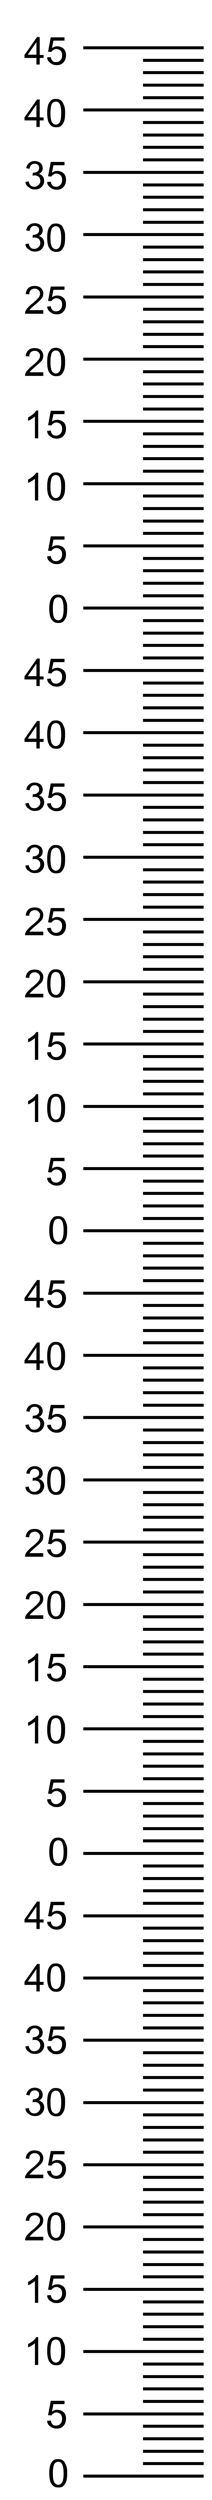 <?xml version="1.0" encoding="utf-8"?>
<!-- Generator: Adobe Illustrator 16.0.0, SVG Export Plug-In . SVG Version: 6.00 Build 0)  -->
<!DOCTYPE svg PUBLIC "-//W3C//DTD SVG 1.1//EN" "http://www.w3.org/Graphics/SVG/1.1/DTD/svg11.dtd">
<svg version="1.1" xmlns="http://www.w3.org/2000/svg" xmlns:xlink="http://www.w3.org/1999/xlink" x="0px" y="0px" width="71px"
	 height="836.7px" viewBox="0 -83.7 71 836.7" enable-background="new 0 -83.7 71 836.7" xml:space="preserve">
<g id="Layer_5">
	<line fill="none" stroke="#000000" stroke-miterlimit="10" x1="68.2" y1="686.7" x2="47.9" y2="686.7"/>
	<line fill="none" stroke="#000000" stroke-miterlimit="10" x1="68.2" y1="690.8" x2="47.9" y2="690.8"/>
	<line fill="none" stroke="#000000" stroke-miterlimit="10" x1="68.2" y1="695" x2="47.9" y2="695"/>
	<line fill="none" stroke="#000000" stroke-miterlimit="10" x1="68.2" y1="699.2" x2="47.9" y2="699.2"/>
	<line fill="none" stroke="#000000" stroke-miterlimit="10" x1="68.2" y1="703.3" x2="27.9" y2="703.3"/>
	<line fill="none" stroke="#000000" stroke-miterlimit="10" x1="68.2" y1="707.5" x2="47.9" y2="707.5"/>
	<line fill="none" stroke="#000000" stroke-miterlimit="10" x1="68.2" y1="711.7" x2="47.9" y2="711.7"/>
	<line fill="none" stroke="#000000" stroke-miterlimit="10" x1="68.2" y1="715.8" x2="47.9" y2="715.8"/>
	<line fill="none" stroke="#000000" stroke-miterlimit="10" x1="68.2" y1="720" x2="47.9" y2="720"/>
	<line fill="none" stroke="#000000" stroke-miterlimit="10" x1="68.2" y1="724.2" x2="27.9" y2="724.2"/>
	<line fill="none" stroke="#000000" stroke-miterlimit="10" x1="68.2" y1="728.3" x2="47.9" y2="728.3"/>
	<line fill="none" stroke="#000000" stroke-miterlimit="10" x1="68.2" y1="732.5" x2="47.9" y2="732.5"/>
	<line fill="none" stroke="#000000" stroke-miterlimit="10" x1="68.2" y1="736.7" x2="47.9" y2="736.7"/>
	<line fill="none" stroke="#000000" stroke-miterlimit="10" x1="68.2" y1="740.8" x2="47.9" y2="740.8"/>
	<line fill="none" stroke="#000000" stroke-miterlimit="10" x1="68.2" y1="745" x2="27.9" y2="745"/>
	<line fill="none" stroke="#000000" stroke-miterlimit="10" x1="68.2" y1="624.1" x2="47.9" y2="624.1"/>
	<line fill="none" stroke="#000000" stroke-miterlimit="10" x1="68.2" y1="628.3" x2="47.9" y2="628.3"/>
	<line fill="none" stroke="#000000" stroke-miterlimit="10" x1="68.2" y1="632.5" x2="47.9" y2="632.5"/>
	<line fill="none" stroke="#000000" stroke-miterlimit="10" x1="68.2" y1="636.6" x2="47.9" y2="636.6"/>
	<line fill="none" stroke="#000000" stroke-miterlimit="10" x1="68.2" y1="640.8" x2="27.9" y2="640.8"/>
	<line fill="none" stroke="#000000" stroke-miterlimit="10" x1="68.2" y1="645" x2="47.9" y2="645"/>
	<line fill="none" stroke="#000000" stroke-miterlimit="10" x1="68.2" y1="649.1" x2="47.9" y2="649.1"/>
	<line fill="none" stroke="#000000" stroke-miterlimit="10" x1="68.2" y1="653.3" x2="47.9" y2="653.3"/>
	<line fill="none" stroke="#000000" stroke-miterlimit="10" x1="68.2" y1="657.5" x2="47.9" y2="657.5"/>
	<line fill="none" stroke="#000000" stroke-miterlimit="10" x1="68.2" y1="661.6" x2="27.9" y2="661.6"/>
	<line fill="none" stroke="#000000" stroke-miterlimit="10" x1="68.2" y1="665.8" x2="47.9" y2="665.8"/>
	<line fill="none" stroke="#000000" stroke-miterlimit="10" x1="68.2" y1="670" x2="47.9" y2="670"/>
	<line fill="none" stroke="#000000" stroke-miterlimit="10" x1="68.2" y1="674.2" x2="47.9" y2="674.2"/>
	<line fill="none" stroke="#000000" stroke-miterlimit="10" x1="68.2" y1="678.3" x2="47.9" y2="678.3"/>
	<line fill="none" stroke="#000000" stroke-miterlimit="10" x1="68.2" y1="682.5" x2="27.9" y2="682.5"/>
	<line fill="none" stroke="#000000" stroke-miterlimit="10" x1="68.2" y1="561.6" x2="47.9" y2="561.6"/>
	<line fill="none" stroke="#000000" stroke-miterlimit="10" x1="68.2" y1="565.8" x2="47.9" y2="565.8"/>
	<line fill="none" stroke="#000000" stroke-miterlimit="10" x1="68.2" y1="570" x2="47.9" y2="570"/>
	<line fill="none" stroke="#000000" stroke-miterlimit="10" x1="68.2" y1="574.1" x2="47.9" y2="574.1"/>
	<line fill="none" stroke="#000000" stroke-miterlimit="10" x1="68.2" y1="578.3" x2="27.9" y2="578.3"/>
	<line fill="none" stroke="#000000" stroke-miterlimit="10" x1="68.2" y1="582.5" x2="47.9" y2="582.5"/>
	<line fill="none" stroke="#000000" stroke-miterlimit="10" x1="68.2" y1="586.6" x2="47.9" y2="586.6"/>
	<line fill="none" stroke="#000000" stroke-miterlimit="10" x1="68.2" y1="590.8" x2="47.9" y2="590.8"/>
	<line fill="none" stroke="#000000" stroke-miterlimit="10" x1="68.2" y1="595" x2="47.9" y2="595"/>
	<line fill="none" stroke="#000000" stroke-miterlimit="10" x1="68.2" y1="599.1" x2="27.9" y2="599.1"/>
	<line fill="none" stroke="#000000" stroke-miterlimit="10" x1="68.2" y1="603.3" x2="47.9" y2="603.3"/>
	<line fill="none" stroke="#000000" stroke-miterlimit="10" x1="68.2" y1="607.5" x2="47.9" y2="607.5"/>
	<line fill="none" stroke="#000000" stroke-miterlimit="10" x1="68.2" y1="611.6" x2="47.9" y2="611.6"/>
	<line fill="none" stroke="#000000" stroke-miterlimit="10" x1="68.2" y1="615.8" x2="47.9" y2="615.8"/>
	<line fill="none" stroke="#000000" stroke-miterlimit="10" x1="68.2" y1="620" x2="27.9" y2="620"/>
	<line fill="none" stroke="#000000" stroke-miterlimit="10" x1="68.2" y1="499.1" x2="47.9" y2="499.1"/>
	<line fill="none" stroke="#000000" stroke-miterlimit="10" x1="68.2" y1="503.3" x2="47.9" y2="503.3"/>
	<line fill="none" stroke="#000000" stroke-miterlimit="10" x1="68.2" y1="507.4" x2="47.9" y2="507.4"/>
	<line fill="none" stroke="#000000" stroke-miterlimit="10" x1="68.2" y1="511.6" x2="47.9" y2="511.6"/>
	<line fill="none" stroke="#000000" stroke-miterlimit="10" x1="68.2" y1="515.8" x2="27.9" y2="515.8"/>
	<line fill="none" stroke="#000000" stroke-miterlimit="10" x1="68.2" y1="519.9" x2="47.9" y2="519.9"/>
	<line fill="none" stroke="#000000" stroke-miterlimit="10" x1="68.2" y1="524.1" x2="47.9" y2="524.1"/>
	<line fill="none" stroke="#000000" stroke-miterlimit="10" x1="68.2" y1="528.3" x2="47.9" y2="528.3"/>
	<line fill="none" stroke="#000000" stroke-miterlimit="10" x1="68.2" y1="532.4" x2="47.9" y2="532.4"/>
	<line fill="none" stroke="#000000" stroke-miterlimit="10" x1="68.2" y1="536.6" x2="27.9" y2="536.6"/>
	<line fill="none" stroke="#000000" stroke-miterlimit="10" x1="68.2" y1="540.8" x2="47.9" y2="540.8"/>
	<line fill="none" stroke="#000000" stroke-miterlimit="10" x1="68.2" y1="545" x2="47.9" y2="545"/>
	<line fill="none" stroke="#000000" stroke-miterlimit="10" x1="68.2" y1="549.1" x2="47.9" y2="549.1"/>
	<line fill="none" stroke="#000000" stroke-miterlimit="10" x1="68.2" y1="553.3" x2="47.9" y2="553.3"/>
	<line fill="none" stroke="#000000" stroke-miterlimit="10" x1="68.2" y1="557.5" x2="27.9" y2="557.5"/>
	<line fill="none" stroke="#000000" stroke-miterlimit="10" x1="68.2" y1="436.6" x2="47.9" y2="436.6"/>
	<line fill="none" stroke="#000000" stroke-miterlimit="10" x1="68.2" y1="440.8" x2="47.9" y2="440.8"/>
	<line fill="none" stroke="#000000" stroke-miterlimit="10" x1="68.2" y1="444.9" x2="47.9" y2="444.9"/>
	<line fill="none" stroke="#000000" stroke-miterlimit="10" x1="68.2" y1="449.1" x2="47.9" y2="449.1"/>
	<line fill="none" stroke="#000000" stroke-miterlimit="10" x1="68.2" y1="453.3" x2="27.9" y2="453.3"/>
	<line fill="none" stroke="#000000" stroke-miterlimit="10" x1="68.2" y1="457.4" x2="47.9" y2="457.4"/>
	<line fill="none" stroke="#000000" stroke-miterlimit="10" x1="68.2" y1="461.6" x2="47.9" y2="461.6"/>
	<line fill="none" stroke="#000000" stroke-miterlimit="10" x1="68.2" y1="465.8" x2="47.9" y2="465.8"/>
	<line fill="none" stroke="#000000" stroke-miterlimit="10" x1="68.2" y1="469.9" x2="47.9" y2="469.9"/>
	<line fill="none" stroke="#000000" stroke-miterlimit="10" x1="68.2" y1="474.1" x2="27.9" y2="474.1"/>
	<line fill="none" stroke="#000000" stroke-miterlimit="10" x1="68.2" y1="478.3" x2="47.9" y2="478.3"/>
	<line fill="none" stroke="#000000" stroke-miterlimit="10" x1="68.2" y1="482.4" x2="47.9" y2="482.4"/>
	<line fill="none" stroke="#000000" stroke-miterlimit="10" x1="68.2" y1="486.6" x2="47.9" y2="486.6"/>
	<line fill="none" stroke="#000000" stroke-miterlimit="10" x1="68.2" y1="490.8" x2="47.9" y2="490.8"/>
	<line fill="none" stroke="#000000" stroke-miterlimit="10" x1="68.2" y1="494.9" x2="27.9" y2="494.9"/>
	<line fill="none" stroke="#000000" stroke-miterlimit="10" x1="68.2" y1="374.1" x2="47.9" y2="374.1"/>
	<line fill="none" stroke="#000000" stroke-miterlimit="10" x1="68.2" y1="378.2" x2="47.9" y2="378.2"/>
	<line fill="none" stroke="#000000" stroke-miterlimit="10" x1="68.2" y1="382.4" x2="47.9" y2="382.4"/>
	<line fill="none" stroke="#000000" stroke-miterlimit="10" x1="68.2" y1="386.6" x2="47.9" y2="386.6"/>
	<line fill="none" stroke="#000000" stroke-miterlimit="10" x1="68.2" y1="390.7" x2="27.9" y2="390.7"/>
	<line fill="none" stroke="#000000" stroke-miterlimit="10" x1="68.2" y1="394.9" x2="47.9" y2="394.9"/>
	<line fill="none" stroke="#000000" stroke-miterlimit="10" x1="68.2" y1="399.1" x2="47.9" y2="399.1"/>
	<line fill="none" stroke="#000000" stroke-miterlimit="10" x1="68.2" y1="403.2" x2="47.9" y2="403.2"/>
	<line fill="none" stroke="#000000" stroke-miterlimit="10" x1="68.2" y1="407.4" x2="47.9" y2="407.4"/>
	<line fill="none" stroke="#000000" stroke-miterlimit="10" x1="68.2" y1="411.6" x2="27.9" y2="411.6"/>
	<line fill="none" stroke="#000000" stroke-miterlimit="10" x1="68.2" y1="415.8" x2="47.9" y2="415.8"/>
	<line fill="none" stroke="#000000" stroke-miterlimit="10" x1="68.2" y1="419.9" x2="47.9" y2="419.9"/>
	<line fill="none" stroke="#000000" stroke-miterlimit="10" x1="68.2" y1="424.1" x2="47.9" y2="424.1"/>
	<line fill="none" stroke="#000000" stroke-miterlimit="10" x1="68.2" y1="428.3" x2="47.9" y2="428.3"/>
	<line fill="none" stroke="#000000" stroke-miterlimit="10" x1="68.2" y1="432.4" x2="27.9" y2="432.4"/>
	<line fill="none" stroke="#000000" stroke-miterlimit="10" x1="68.2" y1="311.6" x2="47.9" y2="311.6"/>
	<line fill="none" stroke="#000000" stroke-miterlimit="10" x1="68.2" y1="315.7" x2="47.9" y2="315.7"/>
	<line fill="none" stroke="#000000" stroke-miterlimit="10" x1="68.2" y1="319.9" x2="47.9" y2="319.9"/>
	<line fill="none" stroke="#000000" stroke-miterlimit="10" x1="68.2" y1="324.1" x2="47.9" y2="324.1"/>
	<line fill="none" stroke="#000000" stroke-miterlimit="10" x1="68.2" y1="328.2" x2="27.9" y2="328.2"/>
	<line fill="none" stroke="#000000" stroke-miterlimit="10" x1="68.2" y1="332.4" x2="47.9" y2="332.4"/>
	<line fill="none" stroke="#000000" stroke-miterlimit="10" x1="68.2" y1="336.6" x2="47.9" y2="336.6"/>
	<line fill="none" stroke="#000000" stroke-miterlimit="10" x1="68.2" y1="340.7" x2="47.9" y2="340.7"/>
	<line fill="none" stroke="#000000" stroke-miterlimit="10" x1="68.2" y1="344.9" x2="47.9" y2="344.9"/>
	<line fill="none" stroke="#000000" stroke-miterlimit="10" x1="68.2" y1="349.1" x2="27.9" y2="349.1"/>
	<line fill="none" stroke="#000000" stroke-miterlimit="10" x1="68.2" y1="353.2" x2="47.9" y2="353.2"/>
	<line fill="none" stroke="#000000" stroke-miterlimit="10" x1="68.2" y1="357.4" x2="47.9" y2="357.4"/>
	<line fill="none" stroke="#000000" stroke-miterlimit="10" x1="68.2" y1="361.6" x2="47.9" y2="361.6"/>
	<line fill="none" stroke="#000000" stroke-miterlimit="10" x1="68.2" y1="365.7" x2="47.9" y2="365.7"/>
	<line fill="none" stroke="#000000" stroke-miterlimit="10" x1="68.2" y1="369.9" x2="27.9" y2="369.9"/>
	<line fill="none" stroke="#000000" stroke-miterlimit="10" x1="68.2" y1="249" x2="47.9" y2="249"/>
	<line fill="none" stroke="#000000" stroke-miterlimit="10" x1="68.2" y1="253.2" x2="47.9" y2="253.2"/>
	<line fill="none" stroke="#000000" stroke-miterlimit="10" x1="68.2" y1="257.4" x2="47.9" y2="257.4"/>
	<line fill="none" stroke="#000000" stroke-miterlimit="10" x1="68.2" y1="261.5" x2="47.9" y2="261.5"/>
	<line fill="none" stroke="#000000" stroke-miterlimit="10" x1="68.2" y1="265.7" x2="27.9" y2="265.7"/>
	<line fill="none" stroke="#000000" stroke-miterlimit="10" x1="68.2" y1="269.9" x2="47.9" y2="269.9"/>
	<line fill="none" stroke="#000000" stroke-miterlimit="10" x1="68.2" y1="274.1" x2="47.9" y2="274.1"/>
	<line fill="none" stroke="#000000" stroke-miterlimit="10" x1="68.2" y1="278.2" x2="47.9" y2="278.2"/>
	<line fill="none" stroke="#000000" stroke-miterlimit="10" x1="68.2" y1="282.4" x2="47.9" y2="282.4"/>
	<line fill="none" stroke="#000000" stroke-miterlimit="10" x1="68.2" y1="286.6" x2="27.9" y2="286.6"/>
	<line fill="none" stroke="#000000" stroke-miterlimit="10" x1="68.2" y1="290.7" x2="47.9" y2="290.7"/>
	<line fill="none" stroke="#000000" stroke-miterlimit="10" x1="68.2" y1="294.9" x2="47.9" y2="294.9"/>
	<line fill="none" stroke="#000000" stroke-miterlimit="10" x1="68.2" y1="299.1" x2="47.9" y2="299.1"/>
	<line fill="none" stroke="#000000" stroke-miterlimit="10" x1="68.2" y1="303.2" x2="47.9" y2="303.2"/>
	<line fill="none" stroke="#000000" stroke-miterlimit="10" x1="68.2" y1="307.4" x2="27.9" y2="307.4"/>
	<line fill="none" stroke="#000000" stroke-miterlimit="10" x1="68.2" y1="186.5" x2="47.9" y2="186.5"/>
	<line fill="none" stroke="#000000" stroke-miterlimit="10" x1="68.2" y1="190.7" x2="47.9" y2="190.7"/>
	<line fill="none" stroke="#000000" stroke-miterlimit="10" x1="68.2" y1="194.9" x2="47.9" y2="194.9"/>
	<line fill="none" stroke="#000000" stroke-miterlimit="10" x1="68.2" y1="199" x2="47.9" y2="199"/>
	<line fill="none" stroke="#000000" stroke-miterlimit="10" x1="68.2" y1="203.2" x2="27.9" y2="203.2"/>
	<line fill="none" stroke="#000000" stroke-miterlimit="10" x1="68.2" y1="207.4" x2="47.9" y2="207.4"/>
	<line fill="none" stroke="#000000" stroke-miterlimit="10" x1="68.2" y1="211.5" x2="47.9" y2="211.5"/>
	<line fill="none" stroke="#000000" stroke-miterlimit="10" x1="68.2" y1="215.7" x2="47.9" y2="215.7"/>
	<line fill="none" stroke="#000000" stroke-miterlimit="10" x1="68.2" y1="219.9" x2="47.9" y2="219.9"/>
	<line fill="none" stroke="#000000" stroke-miterlimit="10" x1="68.2" y1="224" x2="27.9" y2="224"/>
	<line fill="none" stroke="#000000" stroke-miterlimit="10" x1="68.2" y1="228.2" x2="47.9" y2="228.2"/>
	<line fill="none" stroke="#000000" stroke-miterlimit="10" x1="68.2" y1="232.4" x2="47.9" y2="232.4"/>
	<line fill="none" stroke="#000000" stroke-miterlimit="10" x1="68.2" y1="236.5" x2="47.9" y2="236.5"/>
	<line fill="none" stroke="#000000" stroke-miterlimit="10" x1="68.2" y1="240.7" x2="47.9" y2="240.7"/>
	<line fill="none" stroke="#000000" stroke-miterlimit="10" x1="68.2" y1="244.9" x2="27.9" y2="244.9"/>
	<line fill="none" stroke="#000000" stroke-miterlimit="10" x1="68.2" y1="124" x2="47.9" y2="124"/>
	<line fill="none" stroke="#000000" stroke-miterlimit="10" x1="68.2" y1="128.2" x2="47.9" y2="128.2"/>
	<line fill="none" stroke="#000000" stroke-miterlimit="10" x1="68.2" y1="132.3" x2="47.9" y2="132.3"/>
	<line fill="none" stroke="#000000" stroke-miterlimit="10" x1="68.2" y1="136.5" x2="47.9" y2="136.5"/>
	<line fill="none" stroke="#000000" stroke-miterlimit="10" x1="68.2" y1="140.7" x2="27.9" y2="140.7"/>
	<line fill="none" stroke="#000000" stroke-miterlimit="10" x1="68.2" y1="144.9" x2="47.9" y2="144.9"/>
	<line fill="none" stroke="#000000" stroke-miterlimit="10" x1="68.2" y1="149" x2="47.9" y2="149"/>
	<line fill="none" stroke="#000000" stroke-miterlimit="10" x1="68.2" y1="153.2" x2="47.9" y2="153.2"/>
	<line fill="none" stroke="#000000" stroke-miterlimit="10" x1="68.2" y1="157.4" x2="47.9" y2="157.4"/>
	<line fill="none" stroke="#000000" stroke-miterlimit="10" x1="68.2" y1="161.5" x2="27.9" y2="161.5"/>
	<line fill="none" stroke="#000000" stroke-miterlimit="10" x1="68.2" y1="165.7" x2="47.9" y2="165.7"/>
	<line fill="none" stroke="#000000" stroke-miterlimit="10" x1="68.2" y1="169.9" x2="47.9" y2="169.9"/>
	<line fill="none" stroke="#000000" stroke-miterlimit="10" x1="68.2" y1="174" x2="47.9" y2="174"/>
	<line fill="none" stroke="#000000" stroke-miterlimit="10" x1="68.2" y1="178.2" x2="47.9" y2="178.2"/>
	<line fill="none" stroke="#000000" stroke-miterlimit="10" x1="68.2" y1="182.4" x2="27.9" y2="182.4"/>
	<line fill="none" stroke="#000000" stroke-miterlimit="10" x1="68.2" y1="61.5" x2="47.9" y2="61.5"/>
	<line fill="none" stroke="#000000" stroke-miterlimit="10" x1="68.2" y1="65.7" x2="47.9" y2="65.7"/>
	<line fill="none" stroke="#000000" stroke-miterlimit="10" x1="68.2" y1="69.8" x2="47.9" y2="69.8"/>
	<line fill="none" stroke="#000000" stroke-miterlimit="10" x1="68.2" y1="74" x2="47.9" y2="74"/>
	<line fill="none" stroke="#000000" stroke-miterlimit="10" x1="68.2" y1="78.2" x2="27.9" y2="78.2"/>
	<line fill="none" stroke="#000000" stroke-miterlimit="10" x1="68.2" y1="82.3" x2="47.9" y2="82.3"/>
	<line fill="none" stroke="#000000" stroke-miterlimit="10" x1="68.2" y1="86.5" x2="47.9" y2="86.5"/>
	<line fill="none" stroke="#000000" stroke-miterlimit="10" x1="68.2" y1="90.7" x2="47.9" y2="90.7"/>
	<line fill="none" stroke="#000000" stroke-miterlimit="10" x1="68.2" y1="94.8" x2="47.9" y2="94.8"/>
	<line fill="none" stroke="#000000" stroke-miterlimit="10" x1="68.2" y1="99" x2="27.9" y2="99"/>
	<line fill="none" stroke="#000000" stroke-miterlimit="10" x1="68.2" y1="103.2" x2="47.9" y2="103.2"/>
	<line fill="none" stroke="#000000" stroke-miterlimit="10" x1="68.2" y1="107.3" x2="47.9" y2="107.3"/>
	<line fill="none" stroke="#000000" stroke-miterlimit="10" x1="68.2" y1="111.5" x2="47.9" y2="111.5"/>
	<line fill="none" stroke="#000000" stroke-miterlimit="10" x1="68.2" y1="115.7" x2="47.9" y2="115.7"/>
	<line fill="none" stroke="#000000" stroke-miterlimit="10" x1="68.2" y1="119.8" x2="27.9" y2="119.8"/>
	<line fill="none" stroke="#000000" stroke-miterlimit="10" x1="68.2" y1="15.7" x2="27.9" y2="15.7"/>
	<line fill="none" stroke="#000000" stroke-miterlimit="10" x1="68.2" y1="19.8" x2="47.9" y2="19.8"/>
	<line fill="none" stroke="#000000" stroke-miterlimit="10" x1="68.2" y1="24" x2="47.9" y2="24"/>
	<line fill="none" stroke="#000000" stroke-miterlimit="10" x1="68.2" y1="28.2" x2="47.9" y2="28.2"/>
	<line fill="none" stroke="#000000" stroke-miterlimit="10" x1="68.2" y1="32.3" x2="47.9" y2="32.3"/>
	<line fill="none" stroke="#000000" stroke-miterlimit="10" x1="68.2" y1="36.5" x2="27.9" y2="36.5"/>
	<line fill="none" stroke="#000000" stroke-miterlimit="10" x1="68.2" y1="40.7" x2="47.9" y2="40.7"/>
	<line fill="none" stroke="#000000" stroke-miterlimit="10" x1="68.2" y1="44.8" x2="47.9" y2="44.8"/>
	<line fill="none" stroke="#000000" stroke-miterlimit="10" x1="68.2" y1="49" x2="47.9" y2="49"/>
	<line fill="none" stroke="#000000" stroke-miterlimit="10" x1="68.2" y1="53.2" x2="47.9" y2="53.2"/>
	<line fill="none" stroke="#000000" stroke-miterlimit="10" x1="68.2" y1="57.3" x2="27.9" y2="57.3"/>
	<g>
		<path d="M16.5,744.1c0-1.1,0.1-2,0.3-2.7c0.2-0.7,0.6-1.2,1-1.6c0.4-0.4,1-0.5,1.7-0.5c0.5,0,0.9,0.1,1.3,0.3
			c0.4,0.2,0.7,0.5,0.9,0.9c0.2,0.4,0.4,0.8,0.6,1.4c0.2,0.6,0.2,1.3,0.2,2.2c0,1.1-0.1,2-0.3,2.6c-0.2,0.6-0.6,1.2-1,1.6
			c-0.4,0.4-1,0.5-1.7,0.5c-0.9,0-1.6-0.3-2.1-1C16.8,747.1,16.5,745.8,16.5,744.1z M17.7,744.1c0,1.5,0.2,2.5,0.5,3
			c0.3,0.5,0.8,0.8,1.3,0.8s1-0.3,1.3-0.8c0.3-0.5,0.5-1.5,0.5-3s-0.2-2.5-0.5-3.1c-0.3-0.6-0.8-0.8-1.3-0.8s-0.9,0.2-1.3,0.7
			C17.9,741.5,17.7,742.5,17.7,744.1z"/>
	</g>
	<g>
		<path d="M12.8,707.8h-1.1v-7.3c-0.3,0.3-0.6,0.5-1.1,0.8c-0.4,0.3-0.8,0.5-1.2,0.6v-1.1c0.6-0.3,1.2-0.7,1.7-1.1
			c0.5-0.4,0.8-0.8,1-1.2h0.7V707.8z"/>
		<path d="M15.8,703.2c0-1.1,0.1-2,0.3-2.7c0.2-0.7,0.6-1.2,1-1.6c0.4-0.4,1-0.5,1.7-0.5c0.5,0,0.9,0.1,1.3,0.3s0.7,0.5,0.9,0.9
			c0.2,0.4,0.4,0.8,0.6,1.4c0.2,0.6,0.2,1.3,0.2,2.2c0,1.1-0.1,2-0.3,2.6c-0.2,0.6-0.6,1.2-1,1.6c-0.4,0.4-1,0.5-1.7,0.5
			c-0.9,0-1.6-0.3-2.1-1C16.1,706.2,15.8,705,15.8,703.2z M16.9,703.2c0,1.5,0.2,2.5,0.5,3c0.3,0.5,0.8,0.8,1.3,0.8s1-0.3,1.3-0.8
			s0.5-1.5,0.5-3s-0.2-2.5-0.5-3.1c-0.3-0.6-0.8-0.8-1.3-0.8s-0.9,0.2-1.3,0.7C17.1,700.7,16.9,701.7,16.9,703.2z"/>
	</g>
	<g>
		<path d="M12.8,687h-1.1v-7.3c-0.3,0.3-0.6,0.5-1.1,0.8c-0.4,0.3-0.8,0.5-1.2,0.6V680c0.6-0.3,1.2-0.7,1.7-1.1
			c0.5-0.4,0.8-0.8,1-1.2h0.7V687z"/>
		<path d="M15.8,684.5l1.2-0.1c0.1,0.6,0.3,1,0.6,1.3c0.3,0.3,0.7,0.4,1.2,0.4s1-0.2,1.4-0.6c0.4-0.4,0.6-1,0.6-1.7
			s-0.2-1.2-0.5-1.5c-0.3-0.3-0.8-0.6-1.4-0.6c-0.4,0-0.7,0.1-1,0.3c-0.3,0.2-0.5,0.4-0.7,0.7l-1.1-0.1l0.9-4.8h4.6v1.1h-3.7
			l-0.5,2.5c0.6-0.4,1.1-0.6,1.8-0.6c0.8,0,1.5,0.3,2.1,0.8c0.6,0.6,0.8,1.3,0.8,2.2c0,0.8-0.2,1.6-0.7,2.2
			c-0.6,0.8-1.4,1.1-2.4,1.1c-0.8,0-1.5-0.2-2.1-0.7C16.2,686,15.8,685.3,15.8,684.5z"/>
	</g>
	<g>
		<path d="M14.5,665v1.1H8.4c0-0.3,0-0.5,0.1-0.8c0.2-0.4,0.4-0.8,0.8-1.2c0.4-0.4,0.8-0.9,1.5-1.4c1-0.8,1.7-1.5,2.1-2
			s0.5-0.9,0.5-1.4s-0.2-0.8-0.5-1.1c-0.3-0.3-0.7-0.5-1.3-0.5c-0.5,0-1,0.2-1.3,0.5c-0.3,0.3-0.5,0.8-0.5,1.4l-1.2-0.1
			c0.1-0.9,0.4-1.5,0.9-2s1.2-0.7,2.1-0.7s1.6,0.2,2.1,0.7s0.8,1.1,0.8,1.8c0,0.4-0.1,0.7-0.2,1.1c-0.1,0.4-0.4,0.7-0.8,1.1
			s-0.9,0.9-1.8,1.6c-0.7,0.6-1.1,1-1.3,1.2c-0.2,0.2-0.4,0.4-0.5,0.6h4.6V665z"/>
		<path d="M15.8,661.5c0-1.1,0.1-2,0.3-2.7c0.2-0.7,0.6-1.2,1-1.6c0.4-0.4,1-0.5,1.7-0.5c0.5,0,0.9,0.1,1.3,0.3s0.7,0.5,0.9,0.9
			c0.2,0.4,0.4,0.8,0.6,1.4c0.2,0.6,0.2,1.3,0.2,2.2c0,1.1-0.1,2-0.3,2.6c-0.2,0.6-0.6,1.2-1,1.6c-0.4,0.4-1,0.5-1.7,0.5
			c-0.9,0-1.6-0.3-2.1-1C16.1,664.6,15.8,663.3,15.8,661.5z M16.9,661.5c0,1.5,0.2,2.5,0.5,3c0.3,0.5,0.8,0.8,1.3,0.8s1-0.3,1.3-0.8
			s0.5-1.5,0.5-3s-0.2-2.5-0.5-3.1c-0.3-0.6-0.8-0.8-1.3-0.8s-0.9,0.2-1.3,0.7C17.1,659,16.9,660,16.9,661.5z"/>
	</g>
	<g>
		<path d="M14.5,644.2v1.1H8.4c0-0.3,0-0.5,0.1-0.8c0.2-0.4,0.4-0.8,0.8-1.2c0.4-0.4,0.8-0.9,1.5-1.4c1-0.8,1.7-1.5,2.1-2
			s0.5-0.9,0.5-1.4s-0.2-0.8-0.5-1.1c-0.3-0.3-0.7-0.5-1.3-0.5c-0.5,0-1,0.2-1.3,0.5c-0.3,0.3-0.5,0.8-0.5,1.4l-1.2-0.1
			c0.1-0.9,0.4-1.5,0.9-2s1.2-0.7,2.1-0.7s1.6,0.2,2.1,0.7s0.8,1.1,0.8,1.8c0,0.4-0.1,0.7-0.2,1.1c-0.1,0.4-0.4,0.7-0.8,1.1
			c-0.4,0.4-0.9,0.9-1.8,1.6c-0.7,0.6-1.1,1-1.3,1.2c-0.2,0.2-0.4,0.4-0.5,0.6h4.6V644.2z"/>
		<path d="M15.8,642.9l1.2-0.1c0.1,0.6,0.3,1,0.6,1.3c0.3,0.3,0.7,0.4,1.2,0.4s1-0.2,1.4-0.6c0.4-0.4,0.6-1,0.6-1.7
			s-0.2-1.2-0.5-1.5c-0.3-0.3-0.8-0.6-1.4-0.6c-0.4,0-0.7,0.1-1,0.3c-0.3,0.2-0.5,0.4-0.7,0.7l-1.1-0.1l0.9-4.8h4.6v1.1h-3.7
			l-0.5,2.5c0.6-0.4,1.1-0.6,1.8-0.6c0.8,0,1.5,0.3,2.1,0.8c0.6,0.6,0.8,1.3,0.8,2.2c0,0.8-0.2,1.6-0.7,2.2
			c-0.6,0.8-1.4,1.1-2.4,1.1c-0.8,0-1.5-0.2-2.1-0.7C16.2,644.3,15.8,643.6,15.8,642.9z"/>
	</g>
	<g>
		<path d="M8.5,622l1.1-0.2c0.1,0.6,0.4,1.1,0.7,1.4c0.3,0.3,0.7,0.4,1.2,0.4s1-0.2,1.4-0.6s0.6-0.8,0.6-1.4c0-0.5-0.2-1-0.5-1.3
			s-0.8-0.5-1.3-0.5c-0.2,0-0.5,0-0.8,0.1l0.1-1c0.1,0,0.1,0,0.2,0c0.5,0,0.9-0.1,1.3-0.4s0.6-0.6,0.6-1.2c0-0.4-0.1-0.8-0.4-1
			c-0.3-0.3-0.6-0.4-1.1-0.4c-0.4,0-0.8,0.1-1.1,0.4s-0.5,0.7-0.6,1.3l-1.1-0.2c0.1-0.8,0.5-1.4,1-1.8c0.5-0.4,1.1-0.6,1.8-0.6
			c0.5,0,1,0.1,1.4,0.3s0.8,0.5,1,0.9c0.2,0.4,0.3,0.8,0.3,1.2c0,0.4-0.1,0.8-0.3,1.1s-0.5,0.6-1,0.8c0.5,0.1,1,0.4,1.3,0.8
			c0.3,0.4,0.5,0.9,0.5,1.5c0,0.8-0.3,1.5-0.9,2.1c-0.6,0.6-1.3,0.8-2.2,0.8c-0.8,0-1.5-0.2-2-0.7C8.9,623.4,8.6,622.8,8.5,622z"/>
		<path d="M15.8,619.9c0-1.1,0.1-2,0.3-2.7c0.2-0.7,0.6-1.2,1-1.6c0.4-0.4,1-0.5,1.7-0.5c0.5,0,0.9,0.1,1.3,0.3
			c0.4,0.2,0.7,0.5,0.9,0.9c0.2,0.4,0.4,0.8,0.6,1.4c0.2,0.6,0.2,1.3,0.2,2.2c0,1.1-0.1,2-0.3,2.6s-0.6,1.2-1,1.6
			c-0.4,0.4-1,0.5-1.7,0.5c-0.9,0-1.6-0.3-2.1-1C16.1,622.9,15.8,621.6,15.8,619.9z M16.9,619.9c0,1.5,0.2,2.5,0.5,3
			c0.3,0.5,0.8,0.8,1.3,0.8s1-0.3,1.3-0.8s0.5-1.5,0.5-3s-0.2-2.5-0.5-3.1c-0.3-0.6-0.8-0.8-1.3-0.8s-0.9,0.2-1.3,0.7
			C17.1,617.3,16.9,618.3,16.9,619.9z"/>
	</g>
	<g>
		<path d="M8.5,601.2l1.1-0.2c0.1,0.6,0.4,1.1,0.7,1.4c0.3,0.3,0.7,0.4,1.2,0.4s1-0.2,1.4-0.6c0.4-0.4,0.6-0.8,0.6-1.4
			c0-0.5-0.2-1-0.5-1.3s-0.8-0.5-1.3-0.5c-0.2,0-0.5,0-0.8,0.1l0.1-1c0.1,0,0.1,0,0.2,0c0.5,0,0.9-0.1,1.3-0.4s0.6-0.6,0.6-1.2
			c0-0.4-0.1-0.8-0.4-1c-0.3-0.3-0.6-0.4-1.1-0.4c-0.4,0-0.8,0.1-1.1,0.4s-0.5,0.7-0.6,1.3l-1.1-0.2c0.1-0.8,0.5-1.4,1-1.8
			c0.5-0.4,1.1-0.6,1.8-0.6c0.5,0,1,0.1,1.4,0.3s0.8,0.5,1,0.9c0.2,0.4,0.3,0.8,0.3,1.2c0,0.4-0.1,0.8-0.3,1.1s-0.5,0.6-1,0.8
			c0.5,0.1,1,0.4,1.3,0.8c0.3,0.4,0.5,0.9,0.5,1.5c0,0.8-0.3,1.5-0.9,2.1c-0.6,0.6-1.3,0.8-2.2,0.8c-0.8,0-1.5-0.2-2-0.7
			C8.9,602.6,8.6,601.9,8.5,601.2z"/>
		<path d="M15.8,601.2l1.2-0.1c0.1,0.6,0.3,1,0.6,1.3c0.3,0.3,0.7,0.4,1.2,0.4s1-0.2,1.4-0.6c0.4-0.4,0.6-1,0.6-1.7
			s-0.2-1.2-0.5-1.5c-0.3-0.3-0.8-0.6-1.4-0.6c-0.4,0-0.7,0.1-1,0.3c-0.3,0.2-0.5,0.4-0.7,0.7l-1.1-0.1l0.9-4.8h4.6v1.1h-3.7
			l-0.5,2.5c0.6-0.4,1.1-0.6,1.8-0.6c0.8,0,1.5,0.3,2.1,0.8c0.6,0.6,0.8,1.3,0.8,2.2c0,0.8-0.2,1.6-0.7,2.2
			c-0.6,0.8-1.4,1.1-2.4,1.1c-0.8,0-1.5-0.2-2.1-0.7C16.2,602.6,15.8,602,15.8,601.2z"/>
	</g>
	<g>
		<path d="M12.2,582.8v-2.2h-4v-1l4.2-6h0.9v6h1.3v1h-1.3v2.2H12.2z M12.2,579.5v-4.2l-2.9,4.2H12.2z"/>
		<path d="M15.8,578.2c0-1.1,0.1-2,0.3-2.7c0.2-0.7,0.6-1.2,1-1.6c0.4-0.4,1-0.5,1.7-0.5c0.5,0,0.9,0.1,1.3,0.3s0.7,0.5,0.9,0.9
			c0.2,0.4,0.4,0.8,0.6,1.4c0.2,0.6,0.2,1.3,0.2,2.2c0,1.1-0.1,2-0.3,2.6c-0.2,0.6-0.6,1.2-1,1.6c-0.4,0.4-1,0.5-1.7,0.5
			c-0.9,0-1.6-0.3-2.1-1C16.1,581.2,15.8,579.9,15.8,578.2z M16.9,578.2c0,1.5,0.2,2.5,0.5,3c0.3,0.5,0.8,0.8,1.3,0.8s1-0.3,1.3-0.8
			s0.5-1.5,0.5-3s-0.2-2.5-0.5-3.1c-0.3-0.6-0.8-0.8-1.3-0.8s-0.9,0.2-1.3,0.7C17.1,575.6,16.9,576.7,16.9,578.2z"/>
	</g>
	<g>
		<path d="M12.2,561.9v-2.2h-4v-1l4.2-6h0.9v6h1.3v1h-1.3v2.2H12.2z M12.2,558.6v-4.2l-2.9,4.2H12.2z"/>
		<path d="M15.8,559.5l1.2-0.1c0.1,0.6,0.3,1,0.6,1.3c0.3,0.3,0.7,0.4,1.2,0.4s1-0.2,1.4-0.6c0.4-0.4,0.6-1,0.6-1.7
			s-0.2-1.2-0.5-1.5c-0.3-0.3-0.8-0.6-1.4-0.6c-0.4,0-0.7,0.1-1,0.3c-0.3,0.2-0.5,0.4-0.7,0.7l-1.1-0.1l0.9-4.8h4.6v1.1h-3.7
			l-0.5,2.5c0.6-0.4,1.1-0.6,1.8-0.6c0.8,0,1.5,0.3,2.1,0.8c0.6,0.6,0.8,1.3,0.8,2.2c0,0.8-0.2,1.6-0.7,2.2
			c-0.6,0.8-1.4,1.1-2.4,1.1c-0.8,0-1.5-0.2-2.1-0.7C16.2,560.9,15.8,560.3,15.8,559.5z"/>
	</g>
	<path d="M15.8,726.5l1.2-0.1c0.1,0.6,0.3,1,0.6,1.3c0.3,0.3,0.7,0.4,1.2,0.4s1-0.2,1.4-0.6c0.4-0.4,0.6-1,0.6-1.7s-0.2-1.2-0.5-1.5
		c-0.3-0.3-0.8-0.6-1.4-0.6c-0.4,0-0.7,0.1-1,0.3c-0.3,0.2-0.5,0.4-0.7,0.7l-1.1-0.1l0.9-4.8h4.6v1.1h-3.7l-0.5,2.5
		c0.6-0.4,1.1-0.6,1.8-0.6c0.8,0,1.5,0.3,2.1,0.8c0.6,0.6,0.8,1.3,0.8,2.2c0,0.8-0.2,1.6-0.7,2.2c-0.6,0.8-1.4,1.1-2.4,1.1
		c-0.8,0-1.5-0.2-2.1-0.7C16.2,728,15.8,727.3,15.8,726.5z"/>
	<g>
		<path d="M16.5,536.1c0-1.1,0.1-2,0.3-2.7c0.2-0.7,0.6-1.2,1-1.6c0.4-0.4,1-0.5,1.7-0.5c0.5,0,0.9,0.1,1.3,0.3
			c0.4,0.2,0.7,0.5,0.9,0.9c0.2,0.4,0.4,0.8,0.6,1.4c0.2,0.6,0.2,1.3,0.2,2.2c0,1.1-0.1,2-0.3,2.6c-0.2,0.6-0.6,1.2-1,1.6
			c-0.4,0.4-1,0.5-1.7,0.5c-0.9,0-1.6-0.3-2.1-1C16.8,539.1,16.5,537.8,16.5,536.1z M17.7,536.1c0,1.5,0.2,2.5,0.5,3
			c0.3,0.5,0.8,0.8,1.3,0.8s1-0.3,1.3-0.8c0.3-0.5,0.5-1.5,0.5-3s-0.2-2.5-0.5-3.1c-0.3-0.6-0.8-0.8-1.3-0.8s-0.9,0.2-1.3,0.7
			C17.9,533.5,17.7,534.5,17.7,536.1z"/>
	</g>
	<g>
		<path d="M12.8,499.8h-1.1v-7.3c-0.3,0.3-0.6,0.5-1.1,0.8c-0.4,0.3-0.8,0.5-1.2,0.6v-1.1c0.6-0.3,1.2-0.7,1.7-1.1
			c0.5-0.4,0.8-0.8,1-1.2h0.7V499.8z"/>
		<path d="M15.8,495.2c0-1.1,0.1-2,0.3-2.7c0.2-0.7,0.6-1.2,1-1.6c0.4-0.4,1-0.5,1.7-0.5c0.5,0,0.9,0.1,1.3,0.3s0.7,0.5,0.9,0.9
			c0.2,0.4,0.4,0.8,0.6,1.4c0.2,0.6,0.2,1.3,0.2,2.2c0,1.1-0.1,2-0.3,2.6c-0.2,0.6-0.6,1.2-1,1.6c-0.4,0.4-1,0.5-1.7,0.5
			c-0.9,0-1.6-0.3-2.1-1C16.1,498.2,15.8,497,15.8,495.2z M16.9,495.2c0,1.5,0.2,2.5,0.5,3c0.3,0.5,0.8,0.8,1.3,0.8s1-0.3,1.3-0.8
			s0.5-1.5,0.5-3s-0.2-2.5-0.5-3.1c-0.3-0.6-0.8-0.8-1.3-0.8s-0.9,0.2-1.3,0.7C17.1,492.7,16.9,493.7,16.9,495.2z"/>
	</g>
	<g>
		<path d="M12.8,479h-1.1v-7.3c-0.3,0.3-0.6,0.5-1.1,0.8c-0.4,0.3-0.8,0.5-1.2,0.6V472c0.6-0.3,1.2-0.7,1.7-1.1
			c0.5-0.4,0.8-0.8,1-1.2h0.7V479z"/>
		<path d="M15.8,476.5l1.2-0.1c0.1,0.6,0.3,1,0.6,1.3c0.3,0.3,0.7,0.4,1.2,0.4s1-0.2,1.4-0.6c0.4-0.4,0.6-1,0.6-1.7
			s-0.2-1.2-0.5-1.5c-0.3-0.3-0.8-0.6-1.4-0.6c-0.4,0-0.7,0.1-1,0.3c-0.3,0.2-0.5,0.4-0.7,0.7l-1.1-0.1l0.9-4.8h4.6v1.1h-3.7
			l-0.5,2.5c0.6-0.4,1.1-0.6,1.8-0.6c0.8,0,1.5,0.3,2.1,0.8c0.6,0.6,0.8,1.3,0.8,2.2c0,0.8-0.2,1.6-0.7,2.2
			c-0.6,0.8-1.4,1.1-2.4,1.1c-0.8,0-1.5-0.2-2.1-0.7C16.2,478,15.8,477.3,15.8,476.5z"/>
	</g>
	<g>
		<path d="M14.5,457v1.1H8.4c0-0.3,0-0.5,0.1-0.8c0.2-0.4,0.4-0.8,0.8-1.2c0.4-0.4,0.8-0.9,1.5-1.4c1-0.8,1.7-1.5,2.1-2
			s0.5-0.9,0.5-1.4s-0.2-0.8-0.5-1.1c-0.3-0.3-0.7-0.5-1.3-0.5c-0.5,0-1,0.2-1.3,0.5c-0.3,0.3-0.5,0.8-0.5,1.4l-1.2-0.1
			c0.1-0.9,0.4-1.5,0.9-2s1.2-0.7,2.1-0.7s1.6,0.2,2.1,0.7s0.8,1.1,0.8,1.8c0,0.4-0.1,0.7-0.2,1.1c-0.1,0.4-0.4,0.7-0.8,1.1
			s-0.9,0.9-1.8,1.6c-0.7,0.6-1.1,1-1.3,1.2c-0.2,0.2-0.4,0.4-0.5,0.6h4.6V457z"/>
		<path d="M15.8,453.5c0-1.1,0.1-2,0.3-2.7c0.2-0.7,0.6-1.2,1-1.6c0.4-0.4,1-0.5,1.7-0.5c0.5,0,0.9,0.1,1.3,0.3s0.7,0.5,0.9,0.9
			c0.2,0.4,0.4,0.8,0.6,1.4c0.2,0.6,0.2,1.3,0.2,2.2c0,1.1-0.1,2-0.3,2.6c-0.2,0.6-0.6,1.2-1,1.6c-0.4,0.4-1,0.5-1.7,0.5
			c-0.9,0-1.6-0.3-2.1-1C16.1,456.6,15.8,455.3,15.8,453.5z M16.9,453.5c0,1.5,0.2,2.5,0.5,3c0.3,0.5,0.8,0.8,1.3,0.8s1-0.3,1.3-0.8
			s0.5-1.5,0.5-3s-0.2-2.5-0.5-3.1c-0.3-0.6-0.8-0.8-1.3-0.8s-0.9,0.2-1.3,0.7C17.1,451,16.9,452,16.9,453.5z"/>
	</g>
	<g>
		<path d="M14.5,436.2v1.1H8.4c0-0.3,0-0.5,0.1-0.8c0.2-0.4,0.4-0.8,0.8-1.2c0.4-0.4,0.8-0.9,1.5-1.4c1-0.8,1.7-1.5,2.1-2
			s0.5-0.9,0.5-1.4s-0.2-0.8-0.5-1.1c-0.3-0.3-0.7-0.5-1.3-0.5c-0.5,0-1,0.2-1.3,0.5c-0.3,0.3-0.5,0.8-0.5,1.4l-1.2-0.1
			c0.1-0.9,0.4-1.5,0.9-2s1.2-0.7,2.1-0.7s1.6,0.2,2.1,0.7s0.8,1.1,0.8,1.8c0,0.4-0.1,0.7-0.2,1.1c-0.1,0.4-0.4,0.7-0.8,1.1
			c-0.4,0.4-0.9,0.9-1.8,1.6c-0.7,0.6-1.1,1-1.3,1.2c-0.2,0.2-0.4,0.4-0.5,0.6h4.6V436.2z"/>
		<path d="M15.8,434.9l1.2-0.1c0.1,0.6,0.3,1,0.6,1.3c0.3,0.3,0.7,0.4,1.2,0.4s1-0.2,1.4-0.6c0.4-0.4,0.6-1,0.6-1.7
			s-0.2-1.2-0.5-1.5c-0.3-0.3-0.8-0.6-1.4-0.6c-0.4,0-0.7,0.1-1,0.3c-0.3,0.2-0.5,0.4-0.7,0.7l-1.1-0.1l0.9-4.8h4.6v1.1h-3.7
			l-0.5,2.5c0.6-0.4,1.1-0.6,1.8-0.6c0.8,0,1.5,0.3,2.1,0.8c0.6,0.6,0.8,1.3,0.8,2.2c0,0.8-0.2,1.6-0.7,2.2
			c-0.6,0.8-1.4,1.1-2.4,1.1c-0.8,0-1.5-0.2-2.1-0.7C16.2,436.3,15.8,435.6,15.8,434.9z"/>
	</g>
	<g>
		<path d="M8.5,414l1.1-0.2c0.1,0.6,0.4,1.1,0.7,1.4c0.3,0.3,0.7,0.4,1.2,0.4s1-0.2,1.4-0.6s0.6-0.8,0.6-1.4c0-0.5-0.2-1-0.5-1.3
			s-0.8-0.5-1.3-0.5c-0.2,0-0.5,0-0.8,0.1l0.1-1c0.1,0,0.1,0,0.2,0c0.5,0,0.9-0.1,1.3-0.4s0.6-0.6,0.6-1.2c0-0.4-0.1-0.8-0.4-1
			c-0.3-0.3-0.6-0.4-1.1-0.4c-0.4,0-0.8,0.1-1.1,0.4s-0.5,0.7-0.6,1.3l-1.1-0.2c0.1-0.8,0.5-1.4,1-1.8c0.5-0.4,1.1-0.6,1.8-0.6
			c0.5,0,1,0.1,1.4,0.3s0.8,0.5,1,0.9c0.2,0.4,0.3,0.8,0.3,1.2c0,0.4-0.1,0.8-0.3,1.1s-0.5,0.6-1,0.8c0.5,0.1,1,0.4,1.3,0.8
			c0.3,0.4,0.5,0.9,0.5,1.5c0,0.8-0.3,1.5-0.9,2.1c-0.6,0.6-1.3,0.8-2.2,0.8c-0.8,0-1.5-0.2-2-0.7C8.9,415.4,8.6,414.8,8.5,414z"/>
		<path d="M15.8,411.9c0-1.1,0.1-2,0.3-2.7c0.2-0.7,0.6-1.2,1-1.6c0.4-0.4,1-0.5,1.7-0.5c0.5,0,0.9,0.1,1.3,0.3
			c0.4,0.2,0.7,0.5,0.9,0.9c0.2,0.4,0.4,0.8,0.6,1.4c0.2,0.6,0.2,1.3,0.2,2.2c0,1.1-0.1,2-0.3,2.6s-0.6,1.2-1,1.6
			c-0.4,0.4-1,0.5-1.7,0.5c-0.9,0-1.6-0.3-2.1-1C16.1,414.9,15.8,413.6,15.8,411.9z M16.9,411.9c0,1.5,0.2,2.5,0.5,3
			c0.3,0.5,0.8,0.8,1.3,0.8s1-0.3,1.3-0.8s0.5-1.5,0.5-3s-0.2-2.5-0.5-3.1c-0.3-0.6-0.8-0.8-1.3-0.8s-0.9,0.2-1.3,0.7
			C17.1,409.3,16.9,410.3,16.9,411.9z"/>
	</g>
	<g>
		<path d="M8.5,393.2l1.1-0.2c0.1,0.6,0.4,1.1,0.7,1.4c0.3,0.3,0.7,0.4,1.2,0.4s1-0.2,1.4-0.6c0.4-0.4,0.6-0.8,0.6-1.4
			c0-0.5-0.2-1-0.5-1.3s-0.8-0.5-1.3-0.5c-0.2,0-0.5,0-0.8,0.1l0.1-1c0.1,0,0.1,0,0.2,0c0.5,0,0.9-0.1,1.3-0.4s0.6-0.6,0.6-1.2
			c0-0.4-0.1-0.8-0.4-1c-0.3-0.3-0.6-0.4-1.1-0.4c-0.4,0-0.8,0.1-1.1,0.4s-0.5,0.7-0.6,1.3l-1.1-0.2c0.1-0.8,0.5-1.4,1-1.8
			c0.5-0.4,1.1-0.6,1.8-0.6c0.5,0,1,0.1,1.4,0.3s0.8,0.5,1,0.9c0.2,0.4,0.3,0.8,0.3,1.2c0,0.4-0.1,0.8-0.3,1.1s-0.5,0.6-1,0.8
			c0.5,0.1,1,0.4,1.3,0.8c0.3,0.4,0.5,0.9,0.5,1.5c0,0.8-0.3,1.5-0.9,2.1c-0.6,0.6-1.3,0.8-2.2,0.8c-0.8,0-1.5-0.2-2-0.7
			C8.9,394.6,8.6,393.9,8.5,393.2z"/>
		<path d="M15.8,393.2l1.2-0.1c0.1,0.6,0.3,1,0.6,1.3c0.3,0.3,0.7,0.4,1.2,0.4s1-0.2,1.4-0.6c0.4-0.4,0.6-1,0.6-1.7
			s-0.2-1.2-0.5-1.5c-0.3-0.3-0.8-0.6-1.4-0.6c-0.4,0-0.7,0.1-1,0.3c-0.3,0.2-0.5,0.4-0.7,0.7l-1.1-0.1l0.9-4.8h4.6v1.1h-3.7
			l-0.5,2.5c0.6-0.4,1.1-0.6,1.8-0.6c0.8,0,1.5,0.3,2.1,0.8c0.6,0.6,0.8,1.3,0.8,2.2c0,0.8-0.2,1.6-0.7,2.2
			c-0.6,0.8-1.4,1.1-2.4,1.1c-0.8,0-1.5-0.2-2.1-0.7C16.2,394.6,15.8,394,15.8,393.2z"/>
	</g>
	<g>
		<path d="M12.2,374.8v-2.2h-4v-1l4.2-6h0.9v6h1.3v1h-1.3v2.2H12.2z M12.2,371.5v-4.2l-2.9,4.2H12.2z"/>
		<path d="M15.8,370.2c0-1.1,0.1-2,0.3-2.7c0.2-0.7,0.6-1.2,1-1.6c0.4-0.4,1-0.5,1.7-0.5c0.5,0,0.9,0.1,1.3,0.3s0.7,0.5,0.9,0.9
			c0.2,0.4,0.4,0.8,0.6,1.4c0.2,0.6,0.2,1.3,0.2,2.2c0,1.1-0.1,2-0.3,2.6c-0.2,0.6-0.6,1.2-1,1.6c-0.4,0.4-1,0.5-1.7,0.5
			c-0.9,0-1.6-0.3-2.1-1C16.1,373.2,15.8,371.9,15.8,370.2z M16.9,370.2c0,1.5,0.2,2.5,0.5,3c0.3,0.5,0.8,0.8,1.3,0.8s1-0.3,1.3-0.8
			s0.5-1.5,0.5-3s-0.2-2.5-0.5-3.1c-0.3-0.6-0.8-0.8-1.3-0.8s-0.9,0.2-1.3,0.7C17.1,367.6,16.9,368.7,16.9,370.2z"/>
	</g>
	<g>
		<path d="M12.2,353.9v-2.2h-4v-1l4.2-6h0.9v6h1.3v1h-1.3v2.2H12.2z M12.2,350.6v-4.2l-2.9,4.2H12.2z"/>
		<path d="M15.8,351.5l1.2-0.1c0.1,0.6,0.3,1,0.6,1.3c0.3,0.3,0.7,0.4,1.2,0.4s1-0.2,1.4-0.6c0.4-0.4,0.6-1,0.6-1.7
			s-0.2-1.2-0.5-1.5c-0.3-0.3-0.8-0.6-1.4-0.6c-0.4,0-0.7,0.1-1,0.3c-0.3,0.2-0.5,0.4-0.7,0.7l-1.1-0.1l0.9-4.8h4.6v1.1h-3.7
			l-0.5,2.5c0.6-0.4,1.1-0.6,1.8-0.6c0.8,0,1.5,0.3,2.1,0.8c0.6,0.6,0.8,1.3,0.8,2.2c0,0.8-0.2,1.6-0.7,2.2
			c-0.6,0.8-1.4,1.1-2.4,1.1c-0.8,0-1.5-0.2-2.1-0.7C16.2,352.9,15.8,352.3,15.8,351.5z"/>
	</g>
	<path d="M15.8,518.5l1.2-0.1c0.1,0.6,0.3,1,0.6,1.3c0.3,0.3,0.7,0.4,1.2,0.4s1-0.2,1.4-0.6c0.4-0.4,0.6-1,0.6-1.7s-0.2-1.2-0.5-1.5
		c-0.3-0.3-0.8-0.6-1.4-0.6c-0.4,0-0.7,0.1-1,0.3c-0.3,0.2-0.5,0.4-0.7,0.7l-1.1-0.1l0.9-4.8h4.6v1.1h-3.7l-0.5,2.5
		c0.6-0.4,1.1-0.6,1.8-0.6c0.8,0,1.5,0.3,2.1,0.8c0.6,0.6,0.8,1.3,0.8,2.2c0,0.8-0.2,1.6-0.7,2.2c-0.6,0.8-1.4,1.1-2.4,1.1
		c-0.8,0-1.5-0.2-2.1-0.7C16.2,520,15.8,519.3,15.8,518.5z"/>
	<g>
		<path d="M16.5,328.1c0-1.1,0.1-2,0.3-2.7c0.2-0.7,0.6-1.2,1-1.6c0.4-0.4,1-0.5,1.7-0.5c0.5,0,0.9,0.1,1.3,0.3
			c0.4,0.2,0.7,0.5,0.9,0.9c0.2,0.4,0.4,0.8,0.6,1.4c0.2,0.6,0.2,1.3,0.2,2.2c0,1.1-0.1,2-0.3,2.6c-0.2,0.6-0.6,1.2-1,1.6
			c-0.4,0.4-1,0.5-1.7,0.5c-0.9,0-1.6-0.3-2.1-1C16.8,331.1,16.5,329.8,16.5,328.1z M17.7,328.1c0,1.5,0.2,2.5,0.5,3
			c0.3,0.5,0.8,0.8,1.3,0.8s1-0.3,1.3-0.8c0.3-0.5,0.5-1.5,0.5-3s-0.2-2.5-0.5-3.1c-0.3-0.6-0.8-0.8-1.3-0.8s-0.9,0.2-1.3,0.7
			C17.9,325.5,17.7,326.5,17.7,328.1z"/>
	</g>
	<g>
		<path d="M12.8,291.8h-1.1v-7.3c-0.3,0.3-0.6,0.5-1.1,0.8c-0.4,0.3-0.8,0.5-1.2,0.6v-1.1c0.6-0.3,1.2-0.7,1.7-1.1
			c0.5-0.4,0.8-0.8,1-1.2h0.7V291.8z"/>
		<path d="M15.8,287.2c0-1.1,0.1-2,0.3-2.7c0.2-0.7,0.6-1.2,1-1.6c0.4-0.4,1-0.5,1.7-0.5c0.5,0,0.9,0.1,1.3,0.3s0.7,0.5,0.9,0.9
			c0.2,0.4,0.4,0.8,0.6,1.4c0.2,0.6,0.2,1.3,0.2,2.2c0,1.1-0.1,2-0.3,2.6c-0.2,0.6-0.6,1.2-1,1.6c-0.4,0.4-1,0.5-1.7,0.5
			c-0.9,0-1.6-0.3-2.1-1C16.1,290.2,15.8,289,15.8,287.2z M16.9,287.2c0,1.5,0.2,2.5,0.5,3c0.3,0.5,0.8,0.8,1.3,0.8s1-0.3,1.3-0.8
			s0.5-1.5,0.5-3s-0.2-2.5-0.5-3.1c-0.3-0.6-0.8-0.8-1.3-0.8s-0.9,0.2-1.3,0.7C17.1,284.7,16.9,285.7,16.9,287.2z"/>
	</g>
	<g>
		<path d="M12.8,271h-1.1v-7.3c-0.3,0.3-0.6,0.5-1.1,0.8c-0.4,0.3-0.8,0.5-1.2,0.6V264c0.6-0.3,1.2-0.7,1.7-1.1
			c0.5-0.4,0.8-0.8,1-1.2h0.7V271z"/>
		<path d="M15.8,268.5l1.2-0.1c0.1,0.6,0.3,1,0.6,1.3c0.3,0.3,0.7,0.4,1.2,0.4s1-0.2,1.4-0.6c0.4-0.4,0.6-1,0.6-1.7
			s-0.2-1.2-0.5-1.5c-0.3-0.3-0.8-0.6-1.4-0.6c-0.4,0-0.7,0.1-1,0.3c-0.3,0.2-0.5,0.4-0.7,0.7l-1.1-0.1l0.9-4.8h4.6v1.1h-3.7
			l-0.5,2.5c0.6-0.4,1.1-0.6,1.8-0.6c0.8,0,1.5,0.3,2.1,0.8c0.6,0.6,0.8,1.3,0.8,2.2c0,0.8-0.2,1.6-0.7,2.2
			c-0.6,0.8-1.4,1.1-2.4,1.1c-0.8,0-1.5-0.2-2.1-0.7C16.2,270,15.8,269.3,15.8,268.5z"/>
	</g>
	<g>
		<path d="M14.5,249v1.1H8.4c0-0.3,0-0.5,0.1-0.8c0.2-0.4,0.4-0.8,0.8-1.2c0.4-0.4,0.8-0.9,1.5-1.4c1-0.8,1.7-1.5,2.1-2
			s0.5-0.9,0.5-1.4s-0.2-0.8-0.5-1.1c-0.3-0.3-0.7-0.5-1.3-0.5c-0.5,0-1,0.2-1.3,0.5c-0.3,0.3-0.5,0.8-0.5,1.4l-1.2-0.1
			c0.1-0.9,0.4-1.5,0.9-2s1.2-0.7,2.1-0.7s1.6,0.2,2.1,0.7s0.8,1.1,0.8,1.8c0,0.4-0.1,0.7-0.2,1.1c-0.1,0.4-0.4,0.7-0.8,1.1
			s-0.9,0.9-1.8,1.6c-0.7,0.6-1.1,1-1.3,1.2c-0.2,0.2-0.4,0.4-0.5,0.6h4.6V249z"/>
		<path d="M15.8,245.5c0-1.1,0.1-2,0.3-2.7c0.2-0.7,0.6-1.2,1-1.6c0.4-0.4,1-0.5,1.7-0.5c0.5,0,0.9,0.1,1.3,0.3s0.7,0.5,0.9,0.9
			c0.2,0.4,0.4,0.8,0.6,1.4c0.2,0.6,0.2,1.3,0.2,2.2c0,1.1-0.1,2-0.3,2.6c-0.2,0.6-0.6,1.2-1,1.6c-0.4,0.4-1,0.5-1.7,0.5
			c-0.9,0-1.6-0.3-2.1-1C16.1,248.6,15.8,247.3,15.8,245.5z M16.9,245.5c0,1.5,0.2,2.5,0.5,3c0.3,0.5,0.8,0.8,1.3,0.8s1-0.3,1.3-0.8
			s0.5-1.5,0.5-3s-0.2-2.5-0.5-3.1c-0.3-0.6-0.8-0.8-1.3-0.8s-0.9,0.2-1.3,0.7C17.1,243,16.9,244,16.9,245.5z"/>
	</g>
	<g>
		<path d="M14.5,228.2v1.1H8.4c0-0.3,0-0.5,0.1-0.8c0.2-0.4,0.4-0.8,0.8-1.2c0.4-0.4,0.8-0.9,1.5-1.4c1-0.8,1.7-1.5,2.1-2
			s0.5-0.9,0.5-1.4s-0.2-0.8-0.5-1.1c-0.3-0.3-0.7-0.5-1.3-0.5c-0.5,0-1,0.2-1.3,0.5c-0.3,0.3-0.5,0.8-0.5,1.4l-1.2-0.1
			c0.1-0.9,0.4-1.5,0.9-2s1.2-0.7,2.1-0.7s1.6,0.2,2.1,0.7s0.8,1.1,0.8,1.8c0,0.4-0.1,0.7-0.2,1.1c-0.1,0.4-0.4,0.7-0.8,1.1
			c-0.4,0.4-0.9,0.9-1.8,1.6c-0.7,0.6-1.1,1-1.3,1.2c-0.2,0.2-0.4,0.4-0.5,0.6h4.6V228.2z"/>
		<path d="M15.8,226.9l1.2-0.1c0.1,0.6,0.3,1,0.6,1.3c0.3,0.3,0.7,0.4,1.2,0.4s1-0.2,1.4-0.6c0.4-0.4,0.6-1,0.6-1.7
			s-0.2-1.2-0.5-1.5c-0.3-0.3-0.8-0.6-1.4-0.6c-0.4,0-0.7,0.1-1,0.3c-0.3,0.2-0.5,0.4-0.7,0.7l-1.1-0.1l0.9-4.8h4.6v1.1h-3.7
			l-0.5,2.5c0.6-0.4,1.1-0.6,1.8-0.6c0.8,0,1.5,0.3,2.1,0.8c0.6,0.6,0.8,1.3,0.8,2.2c0,0.8-0.2,1.6-0.7,2.2
			c-0.6,0.8-1.4,1.1-2.4,1.1c-0.8,0-1.5-0.2-2.1-0.7C16.2,228.3,15.8,227.6,15.8,226.9z"/>
	</g>
	<g>
		<path d="M8.5,206l1.1-0.2c0.1,0.6,0.4,1.1,0.7,1.4c0.3,0.3,0.7,0.4,1.2,0.4s1-0.2,1.4-0.6s0.6-0.8,0.6-1.4c0-0.5-0.2-1-0.5-1.3
			s-0.8-0.5-1.3-0.5c-0.2,0-0.5,0-0.8,0.1l0.1-1c0.1,0,0.1,0,0.2,0c0.5,0,0.9-0.1,1.3-0.4s0.6-0.6,0.6-1.2c0-0.4-0.1-0.8-0.4-1
			c-0.3-0.3-0.6-0.4-1.1-0.4c-0.4,0-0.8,0.1-1.1,0.4s-0.5,0.7-0.6,1.3l-1.1-0.2c0.1-0.8,0.5-1.4,1-1.8c0.5-0.4,1.1-0.6,1.8-0.6
			c0.5,0,1,0.1,1.4,0.3s0.8,0.5,1,0.9c0.2,0.4,0.3,0.8,0.3,1.2c0,0.4-0.1,0.8-0.3,1.1s-0.5,0.6-1,0.8c0.5,0.1,1,0.4,1.3,0.8
			c0.3,0.4,0.5,0.9,0.5,1.5c0,0.8-0.3,1.5-0.9,2.1c-0.6,0.6-1.3,0.8-2.2,0.8c-0.8,0-1.5-0.2-2-0.7C8.9,207.4,8.6,206.8,8.5,206z"/>
		<path d="M15.8,203.9c0-1.1,0.1-2,0.3-2.7c0.2-0.7,0.6-1.2,1-1.6c0.4-0.4,1-0.5,1.7-0.5c0.5,0,0.9,0.1,1.3,0.3
			c0.4,0.2,0.7,0.5,0.9,0.9c0.2,0.4,0.4,0.8,0.6,1.4c0.2,0.6,0.2,1.3,0.2,2.2c0,1.1-0.1,2-0.3,2.6s-0.6,1.2-1,1.6
			c-0.4,0.4-1,0.5-1.7,0.5c-0.9,0-1.6-0.3-2.1-1C16.1,206.9,15.8,205.6,15.8,203.9z M16.9,203.9c0,1.5,0.2,2.5,0.5,3
			c0.3,0.5,0.8,0.8,1.3,0.8s1-0.3,1.3-0.8s0.5-1.5,0.5-3s-0.2-2.5-0.5-3.1c-0.3-0.6-0.8-0.8-1.3-0.8s-0.9,0.2-1.3,0.7
			C17.1,201.3,16.9,202.3,16.9,203.9z"/>
	</g>
	<g>
		<path d="M8.5,185.2l1.1-0.2c0.1,0.6,0.4,1.1,0.7,1.4c0.3,0.3,0.7,0.4,1.2,0.4s1-0.2,1.4-0.6c0.4-0.4,0.6-0.8,0.6-1.4
			c0-0.5-0.2-1-0.5-1.3s-0.8-0.5-1.3-0.5c-0.2,0-0.5,0-0.8,0.1l0.1-1c0.1,0,0.1,0,0.2,0c0.5,0,0.9-0.1,1.3-0.4s0.6-0.6,0.6-1.2
			c0-0.4-0.1-0.8-0.4-1c-0.3-0.3-0.6-0.4-1.1-0.4c-0.4,0-0.8,0.1-1.1,0.4s-0.5,0.7-0.6,1.3l-1.1-0.2c0.1-0.8,0.5-1.4,1-1.8
			c0.5-0.4,1.1-0.6,1.8-0.6c0.5,0,1,0.1,1.4,0.3s0.8,0.5,1,0.9c0.2,0.4,0.3,0.8,0.3,1.2c0,0.4-0.1,0.8-0.3,1.1s-0.5,0.6-1,0.8
			c0.5,0.1,1,0.4,1.3,0.8c0.3,0.4,0.5,0.9,0.5,1.5c0,0.8-0.3,1.5-0.9,2.1c-0.6,0.6-1.3,0.8-2.2,0.8c-0.8,0-1.5-0.2-2-0.7
			C8.9,186.6,8.6,185.9,8.5,185.2z"/>
		<path d="M15.8,185.2l1.2-0.1c0.1,0.6,0.3,1,0.6,1.3c0.3,0.3,0.7,0.4,1.2,0.4s1-0.2,1.4-0.6c0.4-0.4,0.6-1,0.6-1.7
			s-0.2-1.2-0.5-1.5c-0.3-0.3-0.8-0.6-1.4-0.6c-0.4,0-0.7,0.1-1,0.3c-0.3,0.2-0.5,0.4-0.7,0.7l-1.1-0.1l0.9-4.8h4.6v1.1h-3.7
			l-0.5,2.5c0.6-0.4,1.1-0.6,1.8-0.6c0.8,0,1.5,0.3,2.1,0.8c0.6,0.6,0.8,1.3,0.8,2.2c0,0.8-0.2,1.6-0.7,2.2
			c-0.6,0.8-1.4,1.1-2.4,1.1c-0.8,0-1.5-0.2-2.1-0.7C16.2,186.6,15.8,186,15.8,185.2z"/>
	</g>
	<g>
		<path d="M12.2,166.8v-2.2h-4v-1l4.2-6h0.9v6h1.3v1h-1.3v2.2H12.2z M12.2,163.5v-4.2l-2.9,4.2H12.2z"/>
		<path d="M15.8,162.2c0-1.1,0.1-2,0.3-2.7c0.2-0.7,0.6-1.2,1-1.6c0.4-0.4,1-0.5,1.7-0.5c0.5,0,0.9,0.1,1.3,0.3s0.7,0.5,0.9,0.9
			c0.2,0.4,0.4,0.8,0.6,1.4c0.2,0.6,0.2,1.3,0.2,2.2c0,1.1-0.1,2-0.3,2.6c-0.2,0.6-0.6,1.2-1,1.6c-0.4,0.4-1,0.5-1.7,0.5
			c-0.9,0-1.6-0.3-2.1-1C16.1,165.2,15.8,163.9,15.8,162.2z M16.9,162.2c0,1.5,0.2,2.5,0.5,3c0.3,0.5,0.8,0.8,1.3,0.8s1-0.3,1.3-0.8
			s0.5-1.5,0.5-3s-0.2-2.5-0.5-3.1c-0.3-0.6-0.8-0.8-1.3-0.8s-0.9,0.2-1.3,0.7C17.1,159.6,16.9,160.7,16.9,162.2z"/>
	</g>
	<g>
		<path d="M12.2,145.9v-2.2h-4v-1l4.2-6h0.9v6h1.3v1h-1.3v2.2H12.2z M12.2,142.6v-4.2l-2.9,4.2H12.2z"/>
		<path d="M15.8,143.5l1.2-0.1c0.1,0.6,0.3,1,0.6,1.3c0.3,0.3,0.7,0.4,1.2,0.4s1-0.2,1.4-0.6c0.4-0.4,0.6-1,0.6-1.7
			s-0.2-1.2-0.5-1.5c-0.3-0.3-0.8-0.6-1.4-0.6c-0.4,0-0.7,0.1-1,0.3c-0.3,0.2-0.5,0.4-0.7,0.7l-1.1-0.1l0.9-4.8h4.6v1.1h-3.7
			l-0.5,2.5c0.6-0.4,1.1-0.6,1.8-0.6c0.8,0,1.5,0.3,2.1,0.8c0.6,0.6,0.8,1.3,0.8,2.2c0,0.8-0.2,1.6-0.7,2.2
			c-0.6,0.8-1.4,1.1-2.4,1.1c-0.8,0-1.5-0.2-2.1-0.7C16.2,144.9,15.8,144.3,15.8,143.5z"/>
	</g>
	<path d="M15.8,310.5l1.2-0.1c0.1,0.6,0.3,1,0.6,1.3c0.3,0.3,0.7,0.4,1.2,0.4s1-0.2,1.4-0.6c0.4-0.4,0.6-1,0.6-1.7s-0.2-1.2-0.5-1.5
		c-0.3-0.3-0.8-0.6-1.4-0.6c-0.4,0-0.7,0.1-1,0.3c-0.3,0.2-0.5,0.4-0.7,0.7l-1.1-0.1l0.9-4.8h4.6v1.1h-3.7l-0.5,2.5
		c0.6-0.4,1.1-0.6,1.8-0.6c0.8,0,1.5,0.3,2.1,0.8c0.6,0.6,0.8,1.3,0.8,2.2c0,0.8-0.2,1.6-0.7,2.2c-0.6,0.8-1.4,1.1-2.4,1.1
		c-0.8,0-1.5-0.2-2.1-0.7C16.2,312,15.8,311.3,15.8,310.5z"/>
	<g>
		<path d="M16.5,120.1c0-1.1,0.1-2,0.3-2.7c0.2-0.7,0.6-1.2,1-1.6c0.4-0.4,1-0.5,1.7-0.5c0.5,0,0.9,0.1,1.3,0.3
			c0.4,0.2,0.7,0.5,0.9,0.9c0.2,0.4,0.4,0.8,0.6,1.4c0.2,0.6,0.2,1.3,0.2,2.2c0,1.1-0.1,2-0.3,2.6c-0.2,0.6-0.6,1.2-1,1.6
			c-0.4,0.4-1,0.5-1.7,0.5c-0.9,0-1.6-0.3-2.1-1C16.8,123.1,16.5,121.8,16.5,120.1z M17.7,120.1c0,1.5,0.2,2.5,0.5,3
			c0.3,0.5,0.8,0.8,1.3,0.8s1-0.3,1.3-0.8c0.3-0.5,0.5-1.5,0.5-3s-0.2-2.5-0.5-3.1c-0.3-0.6-0.8-0.8-1.3-0.8s-0.9,0.2-1.3,0.7
			C17.9,117.5,17.7,118.5,17.7,120.1z"/>
	</g>
	<g>
		<path d="M12.8,83.8h-1.1v-7.3c-0.3,0.3-0.6,0.5-1.1,0.8c-0.4,0.3-0.8,0.5-1.2,0.6v-1.1c0.6-0.3,1.2-0.7,1.7-1.1
			c0.5-0.4,0.8-0.8,1-1.2h0.7V83.8z"/>
		<path d="M15.8,79.2c0-1.1,0.1-2,0.3-2.7c0.2-0.7,0.6-1.2,1-1.6c0.4-0.4,1-0.5,1.7-0.5c0.5,0,0.9,0.1,1.3,0.3s0.7,0.5,0.9,0.9
			c0.2,0.4,0.4,0.8,0.6,1.4c0.2,0.6,0.2,1.3,0.2,2.2c0,1.1-0.1,2-0.3,2.6c-0.2,0.6-0.6,1.2-1,1.6c-0.4,0.4-1,0.5-1.7,0.5
			c-0.9,0-1.6-0.3-2.1-1C16.1,82.2,15.8,81,15.8,79.2z M16.9,79.2c0,1.5,0.2,2.5,0.5,3c0.3,0.5,0.8,0.8,1.3,0.8s1-0.3,1.3-0.8
			s0.5-1.5,0.5-3s-0.2-2.5-0.5-3.1c-0.3-0.6-0.8-0.8-1.3-0.8s-0.9,0.2-1.3,0.7C17.1,76.7,16.9,77.7,16.9,79.2z"/>
	</g>
	<g>
		<path d="M12.8,63h-1.1v-7.3c-0.3,0.3-0.6,0.5-1.1,0.8c-0.4,0.3-0.8,0.5-1.2,0.6V56c0.6-0.3,1.2-0.7,1.7-1.1c0.5-0.4,0.8-0.8,1-1.2
			h0.7V63z"/>
		<path d="M15.8,60.5l1.2-0.1c0.1,0.6,0.3,1,0.6,1.3c0.3,0.3,0.7,0.4,1.2,0.4s1-0.2,1.4-0.6c0.4-0.4,0.6-1,0.6-1.7s-0.2-1.2-0.5-1.5
			c-0.3-0.3-0.8-0.6-1.4-0.6c-0.4,0-0.7,0.1-1,0.3c-0.3,0.2-0.5,0.4-0.7,0.7l-1.1-0.1l0.9-4.8h4.6v1.1h-3.7l-0.5,2.5
			c0.6-0.4,1.1-0.6,1.8-0.6c0.8,0,1.5,0.3,2.1,0.8c0.6,0.6,0.8,1.3,0.8,2.2c0,0.8-0.2,1.6-0.7,2.2c-0.6,0.8-1.4,1.1-2.4,1.1
			c-0.8,0-1.5-0.2-2.1-0.7C16.2,62,15.8,61.3,15.8,60.5z"/>
	</g>
	<g>
		<path d="M14.5,41v1.1H8.4c0-0.3,0-0.5,0.1-0.8c0.2-0.4,0.4-0.8,0.8-1.2c0.4-0.4,0.8-0.9,1.5-1.4c1-0.8,1.7-1.5,2.1-2
			s0.5-0.9,0.5-1.4s-0.2-0.8-0.5-1.1c-0.3-0.3-0.7-0.5-1.3-0.5c-0.5,0-1,0.2-1.3,0.5C10,34.5,9.8,35,9.8,35.6l-1.2-0.1
			c0.1-0.9,0.4-1.5,0.9-2s1.2-0.7,2.1-0.7s1.6,0.2,2.1,0.7s0.8,1.1,0.8,1.8c0,0.4-0.1,0.7-0.2,1.1c-0.1,0.4-0.4,0.7-0.8,1.1
			s-0.9,0.9-1.8,1.6c-0.7,0.6-1.1,1-1.3,1.2c-0.2,0.2-0.4,0.4-0.5,0.6h4.6V41z"/>
		<path d="M15.8,37.5c0-1.1,0.1-2,0.3-2.7c0.2-0.7,0.6-1.2,1-1.6c0.4-0.4,1-0.5,1.7-0.5c0.5,0,0.9,0.1,1.3,0.3s0.7,0.5,0.9,0.9
			c0.2,0.4,0.4,0.8,0.6,1.4c0.2,0.6,0.2,1.3,0.2,2.2c0,1.1-0.1,2-0.3,2.6c-0.2,0.6-0.6,1.2-1,1.6c-0.4,0.4-1,0.5-1.7,0.5
			c-0.9,0-1.6-0.3-2.1-1C16.1,40.6,15.8,39.3,15.8,37.5z M16.9,37.5c0,1.5,0.2,2.5,0.5,3c0.3,0.5,0.8,0.8,1.3,0.8s1-0.3,1.3-0.8
			s0.5-1.5,0.5-3S20.3,35,20,34.4c-0.3-0.6-0.8-0.8-1.3-0.8s-0.9,0.2-1.3,0.7C17.1,35,16.9,36,16.9,37.5z"/>
	</g>
	<g>
		<path d="M14.5,20.2v1.1H8.4c0-0.3,0-0.5,0.1-0.8c0.2-0.4,0.4-0.8,0.8-1.2c0.4-0.4,0.8-0.9,1.5-1.4c1-0.8,1.7-1.5,2.1-2
			s0.5-0.9,0.5-1.4s-0.2-0.8-0.5-1.1c-0.3-0.3-0.7-0.5-1.3-0.5c-0.5,0-1,0.2-1.3,0.5c-0.3,0.3-0.5,0.8-0.5,1.4l-1.2-0.1
			c0.1-0.9,0.4-1.5,0.9-2s1.2-0.7,2.1-0.7s1.6,0.2,2.1,0.7s0.8,1.1,0.8,1.8c0,0.4-0.1,0.7-0.2,1.1c-0.1,0.4-0.4,0.7-0.8,1.1
			c-0.4,0.4-0.9,0.9-1.8,1.6c-0.7,0.6-1.1,1-1.3,1.2c-0.2,0.2-0.4,0.4-0.5,0.6h4.6V20.2z"/>
		<path d="M15.8,18.9l1.2-0.1c0.1,0.6,0.3,1,0.6,1.3c0.3,0.3,0.7,0.4,1.2,0.4s1-0.2,1.4-0.6c0.4-0.4,0.6-1,0.6-1.7s-0.2-1.2-0.5-1.5
			c-0.3-0.3-0.8-0.6-1.4-0.6c-0.4,0-0.7,0.1-1,0.3c-0.3,0.2-0.5,0.4-0.7,0.7L16.1,17l0.9-4.8h4.6v1.1h-3.7l-0.5,2.5
			c0.6-0.4,1.1-0.6,1.8-0.6c0.8,0,1.5,0.3,2.1,0.8c0.6,0.6,0.8,1.3,0.8,2.2c0,0.8-0.2,1.6-0.7,2.2c-0.6,0.8-1.4,1.1-2.4,1.1
			c-0.8,0-1.5-0.2-2.1-0.7C16.2,20.3,15.8,19.6,15.8,18.9z"/>
	</g>
	<g>
		<path d="M8.5-2l1.1-0.2c0.1,0.6,0.4,1.1,0.7,1.4c0.3,0.3,0.7,0.4,1.2,0.4s1-0.2,1.4-0.6s0.6-0.8,0.6-1.4c0-0.5-0.2-1-0.5-1.3
			s-0.8-0.5-1.3-0.5c-0.2,0-0.5,0-0.8,0.1l0.1-1c0.1,0,0.1,0,0.2,0c0.5,0,0.9-0.1,1.3-0.4s0.6-0.6,0.6-1.2c0-0.4-0.1-0.8-0.4-1
			c-0.3-0.3-0.6-0.4-1.1-0.4c-0.4,0-0.8,0.1-1.1,0.4S10-7,9.9-6.4L8.8-6.6c0.1-0.8,0.5-1.4,1-1.8C10.3-8.8,10.9-9,11.6-9
			c0.5,0,1,0.1,1.4,0.3s0.8,0.5,1,0.9c0.2,0.4,0.3,0.8,0.3,1.2c0,0.4-0.1,0.8-0.3,1.1s-0.5,0.6-1,0.8c0.5,0.1,1,0.4,1.3,0.8
			c0.3,0.4,0.5,0.9,0.5,1.5c0,0.8-0.3,1.5-0.9,2.1c-0.6,0.6-1.3,0.8-2.2,0.8c-0.8,0-1.5-0.2-2-0.7C8.9-0.6,8.6-1.2,8.5-2z"/>
		<path d="M15.8-4.1c0-1.1,0.1-2,0.3-2.7c0.2-0.7,0.6-1.2,1-1.6c0.4-0.4,1-0.5,1.7-0.5c0.5,0,0.9,0.1,1.3,0.3
			c0.4,0.2,0.7,0.5,0.9,0.9c0.2,0.4,0.4,0.8,0.6,1.4c0.2,0.6,0.2,1.3,0.2,2.2c0,1.1-0.1,2-0.3,2.6s-0.6,1.2-1,1.6
			c-0.4,0.4-1,0.5-1.7,0.5c-0.9,0-1.6-0.3-2.1-1C16.1-1.1,15.8-2.4,15.8-4.1z M16.9-4.1c0,1.5,0.2,2.5,0.5,3
			c0.3,0.5,0.8,0.8,1.3,0.8s1-0.3,1.3-0.8s0.5-1.5,0.5-3S20.3-6.6,20-7.2C19.7-7.8,19.2-8,18.7-8s-0.9,0.2-1.3,0.7
			C17.1-6.7,16.9-5.7,16.9-4.1z"/>
	</g>
	<g>
		<path d="M8.5-22.8L9.6-23c0.1,0.6,0.4,1.1,0.7,1.4c0.3,0.3,0.7,0.4,1.2,0.4s1-0.2,1.4-0.6c0.4-0.4,0.6-0.8,0.6-1.4
			c0-0.5-0.2-1-0.5-1.3S12.2-25,11.7-25c-0.2,0-0.5,0-0.8,0.1l0.1-1c0.1,0,0.1,0,0.2,0c0.5,0,0.9-0.1,1.3-0.4s0.6-0.6,0.6-1.2
			c0-0.4-0.1-0.8-0.4-1c-0.3-0.3-0.6-0.4-1.1-0.4c-0.4,0-0.8,0.1-1.1,0.4s-0.5,0.7-0.6,1.3l-1.1-0.2c0.1-0.8,0.5-1.4,1-1.8
			c0.5-0.4,1.1-0.6,1.8-0.6c0.5,0,1,0.1,1.4,0.3s0.8,0.5,1,0.9c0.2,0.4,0.3,0.8,0.3,1.2c0,0.4-0.1,0.8-0.3,1.1s-0.5,0.6-1,0.8
			c0.5,0.1,1,0.4,1.3,0.8c0.3,0.4,0.5,0.9,0.5,1.5c0,0.8-0.3,1.5-0.9,2.1c-0.6,0.6-1.3,0.8-2.2,0.8c-0.8,0-1.5-0.2-2-0.7
			C8.9-21.4,8.6-22.1,8.5-22.8z"/>
		<path d="M15.8-22.8l1.2-0.1c0.1,0.6,0.3,1,0.6,1.3c0.3,0.3,0.7,0.4,1.2,0.4s1-0.2,1.4-0.6c0.4-0.4,0.6-1,0.6-1.7s-0.2-1.2-0.5-1.5
			c-0.3-0.3-0.8-0.6-1.4-0.6c-0.4,0-0.7,0.1-1,0.3c-0.3,0.2-0.5,0.4-0.7,0.7l-1.1-0.1l0.9-4.8h4.6v1.1h-3.7l-0.5,2.5
			c0.6-0.4,1.1-0.6,1.8-0.6c0.8,0,1.5,0.3,2.1,0.8c0.6,0.6,0.8,1.3,0.8,2.2c0,0.8-0.2,1.6-0.7,2.2c-0.6,0.8-1.4,1.1-2.4,1.1
			c-0.8,0-1.5-0.2-2.1-0.7C16.2-21.4,15.8-22,15.8-22.8z"/>
	</g>
	<g>
		<path d="M12.2-41.2v-2.2h-4v-1l4.2-6h0.9v6h1.3v1h-1.3v2.2H12.2z M12.2-44.5v-4.2l-2.9,4.2H12.2z"/>
		<path d="M15.8-45.8c0-1.1,0.1-2,0.3-2.7c0.2-0.7,0.6-1.2,1-1.6c0.4-0.4,1-0.5,1.7-0.5c0.5,0,0.9,0.1,1.3,0.3s0.7,0.5,0.9,0.9
			c0.2,0.4,0.4,0.8,0.6,1.4c0.2,0.6,0.2,1.3,0.2,2.2c0,1.1-0.1,2-0.3,2.6c-0.2,0.6-0.6,1.2-1,1.6c-0.4,0.4-1,0.5-1.7,0.5
			c-0.9,0-1.6-0.3-2.1-1C16.1-42.8,15.8-44.1,15.8-45.8z M16.9-45.8c0,1.5,0.2,2.5,0.5,3c0.3,0.5,0.8,0.8,1.3,0.8s1-0.3,1.3-0.8
			s0.5-1.5,0.5-3s-0.2-2.5-0.5-3.1c-0.3-0.6-0.8-0.8-1.3-0.8s-0.9,0.2-1.3,0.7C17.1-48.4,16.9-47.3,16.9-45.8z"/>
	</g>
	<g>
		<path d="M12.2-62.1v-2.2h-4v-1l4.2-6h0.9v6h1.3v1h-1.3v2.2H12.2z M12.2-65.4v-4.2l-2.9,4.2H12.2z"/>
		<path d="M15.8-64.5l1.2-0.1c0.1,0.6,0.3,1,0.6,1.3c0.3,0.3,0.7,0.4,1.2,0.4s1-0.2,1.4-0.6c0.4-0.4,0.6-1,0.6-1.7s-0.2-1.2-0.5-1.5
			c-0.3-0.3-0.8-0.6-1.4-0.6c-0.4,0-0.7,0.1-1,0.3c-0.3,0.2-0.5,0.4-0.7,0.7l-1.1-0.1l0.9-4.8h4.6v1.1h-3.7l-0.5,2.5
			c0.6-0.4,1.1-0.6,1.8-0.6c0.8,0,1.5,0.3,2.1,0.8c0.6,0.6,0.8,1.3,0.8,2.2c0,0.8-0.2,1.6-0.7,2.2c-0.6,0.8-1.4,1.1-2.4,1.1
			c-0.8,0-1.5-0.2-2.1-0.7C16.2-63.1,15.8-63.7,15.8-64.5z"/>
	</g>
	<path d="M15.8,102.5l1.2-0.1c0.1,0.6,0.3,1,0.6,1.3c0.3,0.3,0.7,0.4,1.2,0.4s1-0.2,1.4-0.6c0.4-0.4,0.6-1,0.6-1.7s-0.2-1.2-0.5-1.5
		c-0.3-0.3-0.8-0.6-1.4-0.6c-0.4,0-0.7,0.1-1,0.3c-0.3,0.2-0.5,0.4-0.7,0.7l-1.1-0.1l0.9-4.8h4.6v1.1h-3.7l-0.5,2.5
		c0.6-0.4,1.1-0.6,1.8-0.6c0.8,0,1.5,0.3,2.1,0.8c0.6,0.6,0.8,1.3,0.8,2.2c0,0.8-0.2,1.6-0.7,2.2c-0.6,0.8-1.4,1.1-2.4,1.1
		c-0.8,0-1.5-0.2-2.1-0.7C16.2,104,15.8,103.3,15.8,102.5z"/>
</g>
<g id="Layer_2">
	<line fill="none" stroke="#000000" stroke-miterlimit="10" x1="68.2" y1="-42.7" x2="47.9" y2="-42.7"/>
	<line fill="none" stroke="#000000" stroke-miterlimit="10" x1="68.2" y1="-38.5" x2="47.9" y2="-38.5"/>
	<line fill="none" stroke="#000000" stroke-miterlimit="10" x1="68.2" y1="-34.4" x2="47.9" y2="-34.4"/>
	<line fill="none" stroke="#000000" stroke-miterlimit="10" x1="68.2" y1="-30.2" x2="47.9" y2="-30.2"/>
	<line fill="none" stroke="#000000" stroke-miterlimit="10" x1="68.2" y1="-26" x2="27.9" y2="-26"/>
	<line fill="none" stroke="#000000" stroke-miterlimit="10" x1="68.2" y1="-21.8" x2="47.9" y2="-21.8"/>
	<line fill="none" stroke="#000000" stroke-miterlimit="10" x1="68.2" y1="-17.7" x2="47.9" y2="-17.7"/>
	<line fill="none" stroke="#000000" stroke-miterlimit="10" x1="68.2" y1="-13.5" x2="47.9" y2="-13.5"/>
	<line fill="none" stroke="#000000" stroke-miterlimit="10" x1="68.2" y1="-9.3" x2="47.9" y2="-9.3"/>
	<line fill="none" stroke="#000000" stroke-miterlimit="10" x1="68.2" y1="-5.2" x2="27.9" y2="-5.2"/>
	<line fill="none" stroke="#000000" stroke-miterlimit="10" x1="68.2" y1="-1" x2="47.9" y2="-1"/>
	<line fill="none" stroke="#000000" stroke-miterlimit="10" x1="68.2" y1="3.2" x2="47.9" y2="3.2"/>
	<line fill="none" stroke="#000000" stroke-miterlimit="10" x1="68.2" y1="7.3" x2="47.9" y2="7.3"/>
	<line fill="none" stroke="#000000" stroke-miterlimit="10" x1="68.2" y1="11.5" x2="47.9" y2="11.5"/>
	<line fill="none" stroke="#000000" stroke-miterlimit="10" x1="68.2" y1="-67.7" x2="27.9" y2="-67.7"/>
	<line fill="none" stroke="#000000" stroke-miterlimit="10" x1="68.2" y1="-63.5" x2="47.9" y2="-63.5"/>
	<line fill="none" stroke="#000000" stroke-miterlimit="10" x1="68.2" y1="-59.4" x2="47.9" y2="-59.4"/>
	<line fill="none" stroke="#000000" stroke-miterlimit="10" x1="68.2" y1="-55.2" x2="47.9" y2="-55.2"/>
	<line fill="none" stroke="#000000" stroke-miterlimit="10" x1="68.2" y1="-51" x2="47.9" y2="-51"/>
	<line fill="none" stroke="#000000" stroke-miterlimit="10" x1="68.2" y1="-46.9" x2="27.9" y2="-46.9"/>
</g>
</svg>
